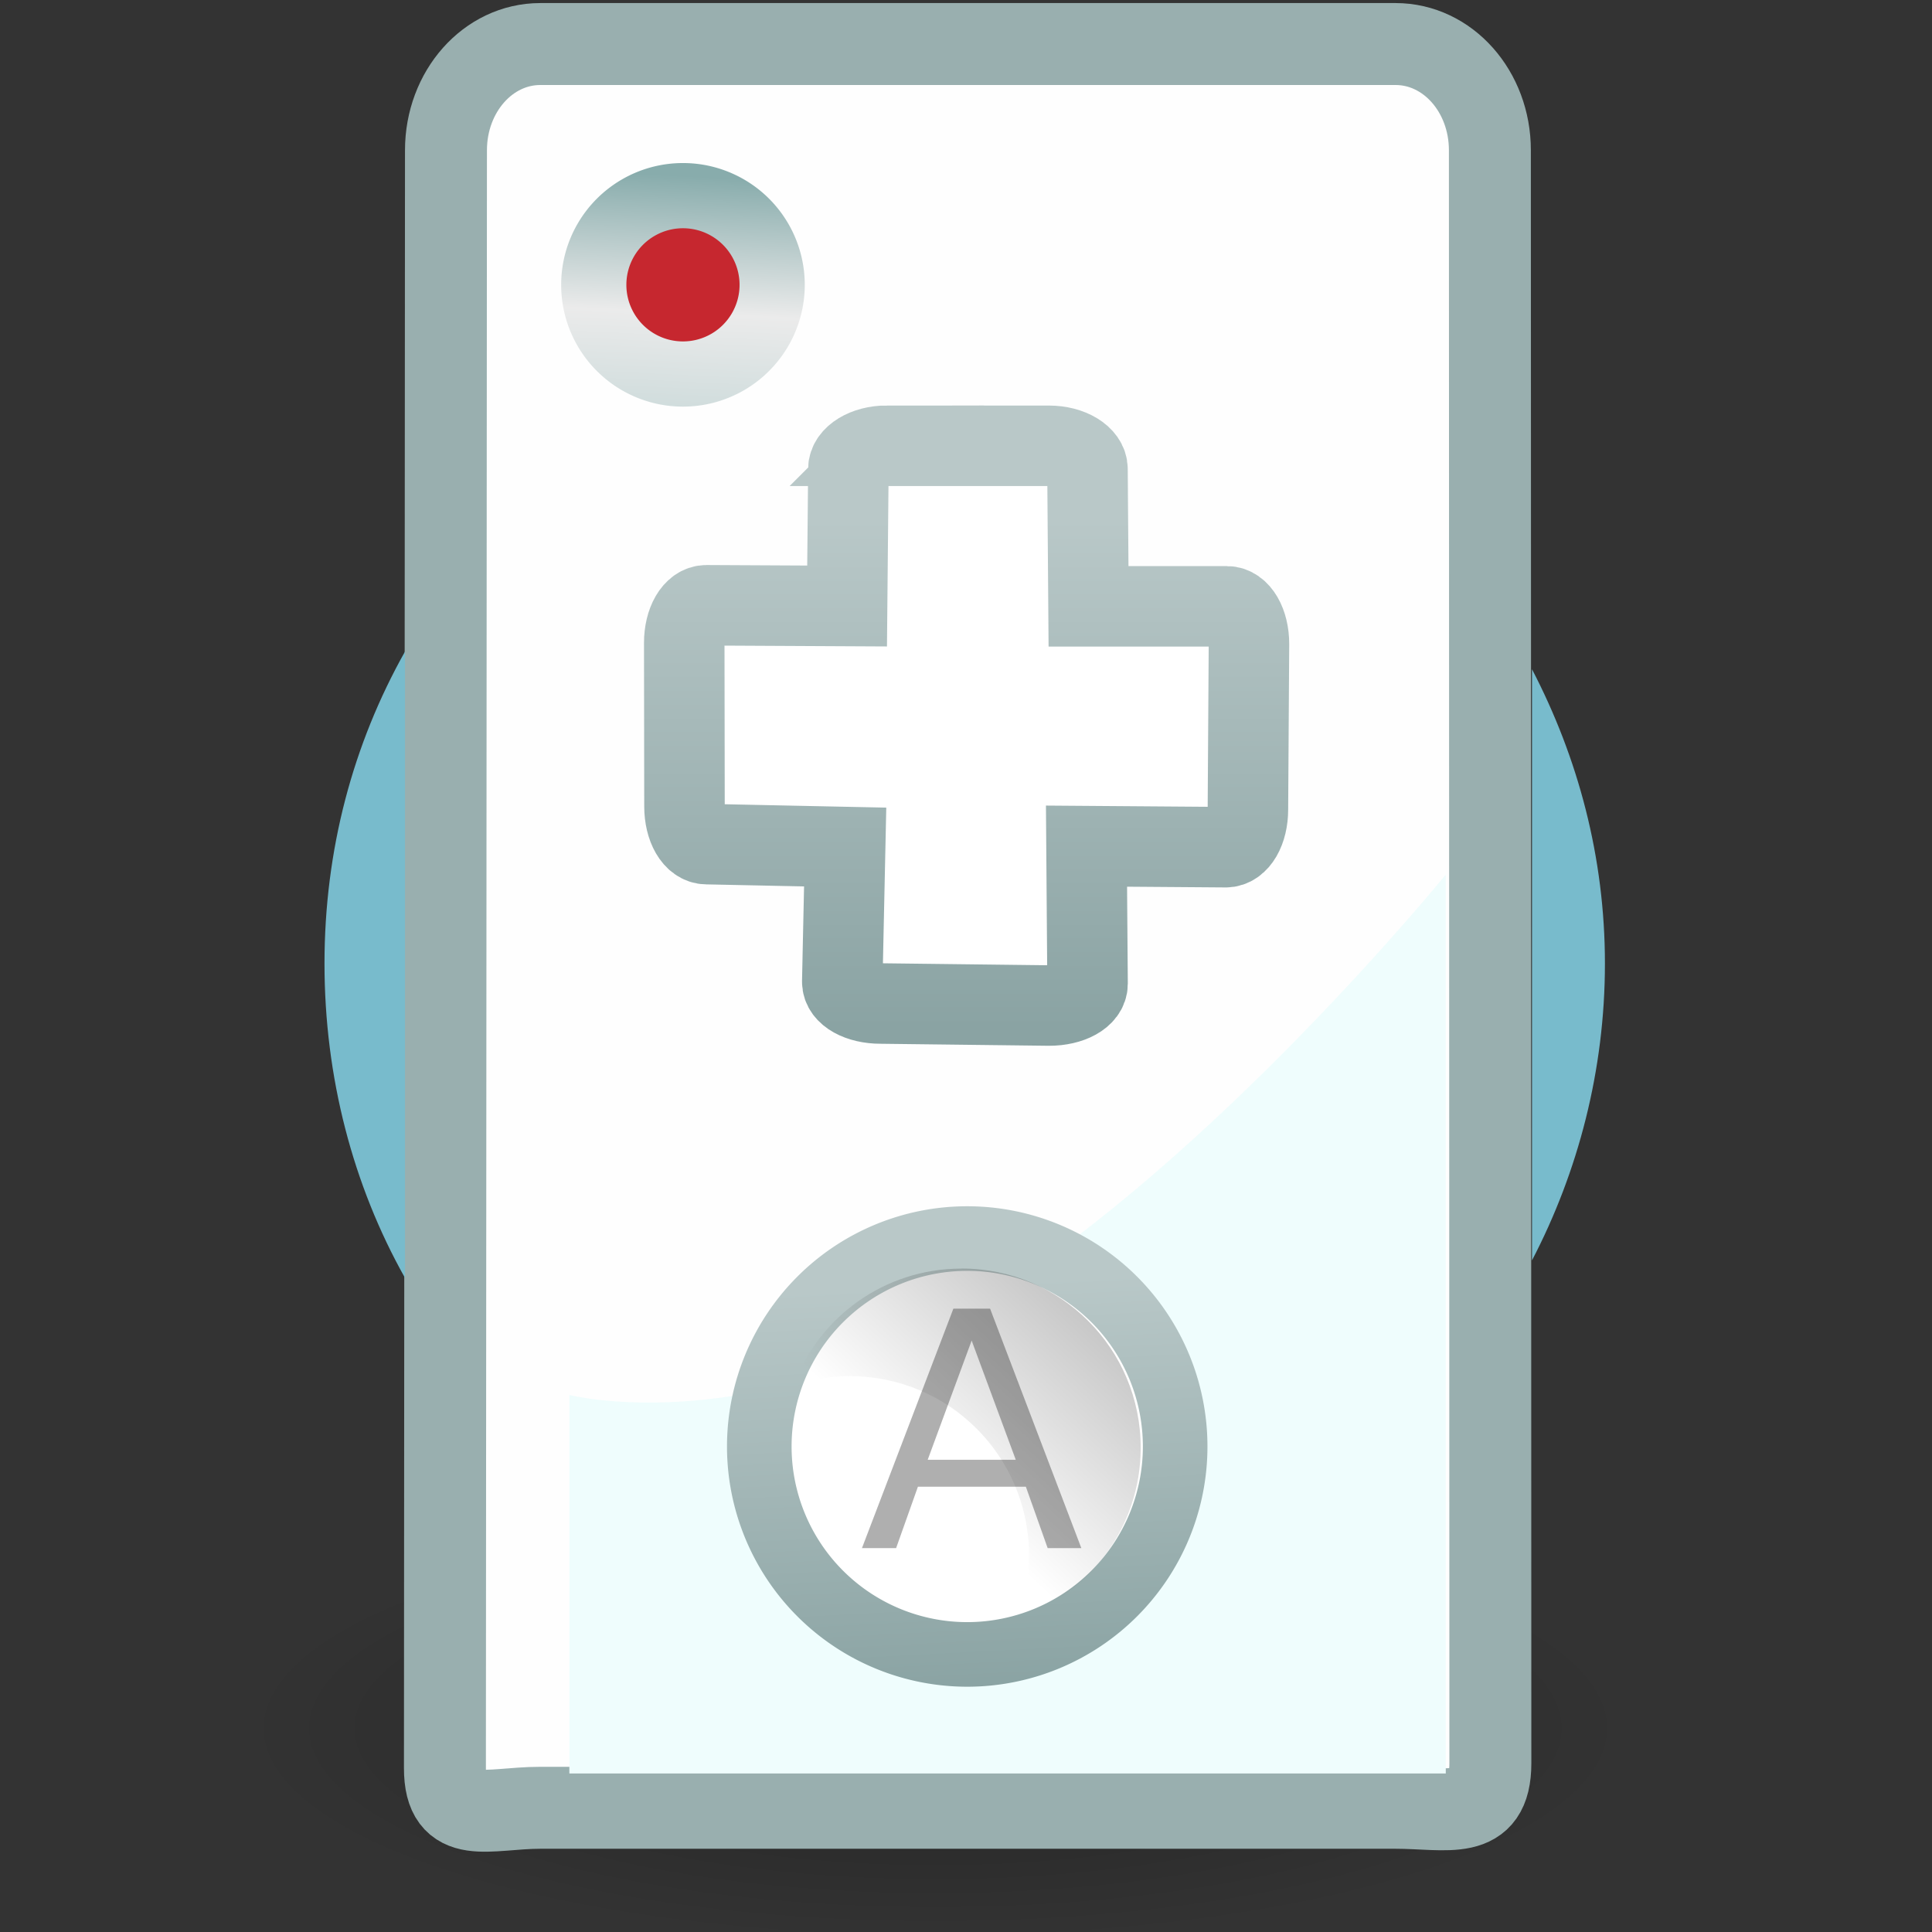 <?xml version="1.0" encoding="UTF-8" standalone="no"?>
<!-- Created with Inkscape (http://www.inkscape.org/) -->

<svg
   xmlns:dc="http://purl.org/dc/elements/1.1/"
   xmlns:cc="http://creativecommons.org/ns#"
   xmlns:rdf="http://www.w3.org/1999/02/22-rdf-syntax-ns#"
   xmlns:svg="http://www.w3.org/2000/svg"
   xmlns="http://www.w3.org/2000/svg"
   xmlns:xlink="http://www.w3.org/1999/xlink"
   xmlns:sodipodi="http://sodipodi.sourceforge.net/DTD/sodipodi-0.dtd"
   xmlns:inkscape="http://www.inkscape.org/namespaces/inkscape"
   version="1.0"
   width="24"
   height="24"
   id="svg5042"
   inkscape:version="0.47pre4 r22446"
   sodipodi:docname="wiitrayon2.svg">
  <rect width="100%" height="100%" fill="#333333" stroke="none"/>
  <sodipodi:namedview
     pagecolor="#ffffff"
     bordercolor="#666666"
     borderopacity="1"
     objecttolerance="10"
     gridtolerance="10"
     guidetolerance="10"
     inkscape:pageopacity="0"
     inkscape:pageshadow="2"
     inkscape:window-width="1279"
     inkscape:window-height="971"
     id="namedview95"
     showgrid="true"
     inkscape:snap-to-guides="false"
     inkscape:snap-grids="false"
     inkscape:zoom="13.906433"
     inkscape:cx="22.31476"
     inkscape:cy="10.872504"
     inkscape:window-x="0"
     inkscape:window-y="28"
     inkscape:window-maximized="0"
     inkscape:current-layer="svg5042">
    <inkscape:grid
       type="xygrid"
       id="grid3082" />
  </sodipodi:namedview>
  <defs
     id="defs5044">
    <inkscape:perspective
       sodipodi:type="inkscape:persp3d"
       inkscape:vp_x="0 : 12 : 1"
       inkscape:vp_y="0 : 1000 : 0"
       inkscape:vp_z="24 : 12 : 1"
       inkscape:persp3d-origin="12 : 8 : 1"
       id="perspective99" />
    <linearGradient
       id="linearGradient3815">
      <stop
         id="stop3817"
         style="stop-color:#ffffff;stop-opacity:1"
         offset="0" />
      <stop
         id="stop3820"
         style="stop-color:#ffffff;stop-opacity:0"
         offset="1" />
    </linearGradient>
    <linearGradient
       id="linearGradient3428">
      <stop
         id="stop3430"
         style="stop-color:#000000;stop-opacity:0"
         offset="0" />
      <stop
         id="stop3436"
         style="stop-color:#000000;stop-opacity:1"
         offset="0.5" />
      <stop
         id="stop3432"
         style="stop-color:#000000;stop-opacity:0"
         offset="1" />
    </linearGradient>
    <linearGradient
       x1="11.508"
       y1="39"
       x2="11.508"
       y2="47.016"
       id="linearGradient3916"
       xlink:href="#linearGradient3428"
       gradientUnits="userSpaceOnUse"
       gradientTransform="matrix(0.452,0,0,0.5,1.143,-0.502)" />
    <radialGradient
       cx="3"
       cy="43"
       r="2"
       fx="3"
       fy="43"
       id="radialGradient3914"
       xlink:href="#linearGradient3414"
       gradientUnits="userSpaceOnUse"
       gradientTransform="matrix(0.905,0,0,1,16.976,-22.002)" />
    <linearGradient
       id="linearGradient3414">
      <stop
         id="stop3416"
         style="stop-color:#000000;stop-opacity:1"
         offset="0" />
      <stop
         id="stop3418"
         style="stop-color:#000000;stop-opacity:0"
         offset="1" />
    </linearGradient>
    <radialGradient
       cx="3"
       cy="43"
       r="2"
       fx="3"
       fy="43"
       id="radialGradient3912"
       xlink:href="#linearGradient3414"
       gradientUnits="userSpaceOnUse"
       gradientTransform="matrix(0.905,0,0,1,-7.024,-63.998)" />
    <linearGradient
       id="linearGradient2490-654-721">
      <stop
         id="stop2913"
         style="stop-color:#545454;stop-opacity:1"
         offset="0" />
      <stop
         id="stop2915"
         style="stop-color:#a4a4a4;stop-opacity:1"
         offset="1" />
    </linearGradient>
    <linearGradient
       x1="31.279"
       y1="56.744"
       x2="31.279"
       y2="4.008"
       id="linearGradient4136"
       xlink:href="#linearGradient2490-654-721"
       gradientUnits="userSpaceOnUse"
       gradientTransform="matrix(0.515,0,0,0.512,-0.364,-0.804)" />
    <linearGradient
       id="linearGradient3242-52-665">
      <stop
         id="stop2903"
         style="stop-color:#d3d3d3;stop-opacity:1"
         offset="0" />
      <stop
         id="stop2905"
         style="stop-color:#b1b1b1;stop-opacity:1"
         offset="0.262" />
      <stop
         id="stop2907"
         style="stop-color:#8e8e8e;stop-opacity:1"
         offset="0.661" />
      <stop
         id="stop2909"
         style="stop-color:#525252;stop-opacity:1"
         offset="1" />
    </linearGradient>
    <linearGradient
       x1="22.506"
       y1="7.589"
       x2="22.506"
       y2="62.54"
       id="linearGradient4134"
       xlink:href="#linearGradient3242-52-665"
       gradientUnits="userSpaceOnUse"
       gradientTransform="matrix(0.531,0,0,0.576,-2.067,-3.12)" />
    <linearGradient
       id="linearGradient5638">
      <stop
         id="stop5640"
         style="stop-color:#ffffff;stop-opacity:1"
         offset="0" />
      <stop
         id="stop5642"
         style="stop-color:#ffffff;stop-opacity:0"
         offset="1" />
    </linearGradient>
    <linearGradient
       x1="24.053"
       y1="5.007"
       x2="24.053"
       y2="45.055"
       id="linearGradient4131"
       xlink:href="#linearGradient5638"
       gradientUnits="userSpaceOnUse"
       gradientTransform="matrix(0.486,0,0,0.487,0.299,-0.178)" />
    <linearGradient
       id="linearGradient3251">
      <stop
         id="stop3253"
         style="stop-color:#888986;stop-opacity:1"
         offset="0" />
      <stop
         id="stop3255"
         style="stop-color:#888986;stop-opacity:0"
         offset="1" />
    </linearGradient>
    <linearGradient
       x1="29.225"
       y1="38.714"
       x2="30"
       y2="39.5"
       id="linearGradient3709"
       xlink:href="#linearGradient3251"
       gradientUnits="userSpaceOnUse"
       gradientTransform="translate(-22,-28)" />
    <linearGradient
       x1="28.632"
       y1="38.451"
       x2="32"
       y2="40"
       id="linearGradient3731"
       xlink:href="#linearGradient3251"
       gradientUnits="userSpaceOnUse"
       gradientTransform="translate(-22,-19)" />
    <linearGradient
       id="linearGradient3221-497-378-235-23-910">
      <stop
         id="stop5184"
         style="stop-color:#ffffff;stop-opacity:1"
         offset="0" />
      <stop
         id="stop5186"
         style="stop-color:#ffffff;stop-opacity:0"
         offset="1" />
    </linearGradient>
    <linearGradient
       x1="13.998"
       y1="20.002"
       x2="16.014"
       y2="22.002"
       id="linearGradient3754"
       xlink:href="#linearGradient3221-497-378-235-23-910"
       gradientUnits="userSpaceOnUse"
       gradientTransform="matrix(0.992,0,0,1,1.116,-7.006)" />
    <linearGradient
       x1="14.498"
       y1="20.82"
       x2="17.023"
       y2="22.002"
       id="linearGradient2960"
       xlink:href="#linearGradient3815"
       gradientUnits="userSpaceOnUse"
       gradientTransform="matrix(0.992,0,0,1,1.116,-4.006)" />
    <linearGradient
       id="linearGradient3115">
      <stop
         id="stop3117"
         style="stop-color:#ffffff;stop-opacity:1"
         offset="0" />
      <stop
         id="stop3119"
         style="stop-color:#ffffff;stop-opacity:0"
         offset="1" />
    </linearGradient>
    <linearGradient
       x1="10.375"
       y1="11.062"
       x2="10.25"
       y2="5.621"
       id="linearGradient2979"
       xlink:href="#linearGradient3115"
       gradientUnits="userSpaceOnUse"
       gradientTransform="matrix(1.03,0,0,1,-15.575,-3.991)" />
    <linearGradient
       x1="29.225"
       y1="38.714"
       x2="30"
       y2="39.5"
       id="linearGradient3688"
       xlink:href="#linearGradient3251"
       gradientUnits="userSpaceOnUse"
       gradientTransform="translate(-22,-22)" />
    <linearGradient
       x1="29.225"
       y1="38.714"
       x2="30"
       y2="39.5"
       id="linearGradient3692"
       xlink:href="#linearGradient3251"
       gradientUnits="userSpaceOnUse"
       gradientTransform="translate(-22,-25)" />
    <linearGradient
       x1="29.225"
       y1="38.714"
       x2="30"
       y2="39.5"
       id="linearGradient3700"
       xlink:href="#linearGradient3251"
       gradientUnits="userSpaceOnUse"
       gradientTransform="translate(-16,-28)" />
    <linearGradient
       x1="29.225"
       y1="38.714"
       x2="30"
       y2="39.5"
       id="linearGradient3702"
       xlink:href="#linearGradient3251"
       gradientUnits="userSpaceOnUse"
       gradientTransform="translate(-16,-22)" />
    <linearGradient
       x1="29.225"
       y1="38.714"
       x2="30"
       y2="39.5"
       id="linearGradient3704"
       xlink:href="#linearGradient3251"
       gradientUnits="userSpaceOnUse"
       gradientTransform="translate(-16,-25)" />
    <linearGradient
       x1="29.225"
       y1="38.714"
       x2="30"
       y2="39.5"
       id="linearGradient3712"
       xlink:href="#linearGradient3251"
       gradientUnits="userSpaceOnUse"
       gradientTransform="translate(-19,-28)" />
    <linearGradient
       x1="29.225"
       y1="38.714"
       x2="30"
       y2="39.5"
       id="linearGradient3714"
       xlink:href="#linearGradient3251"
       gradientUnits="userSpaceOnUse"
       gradientTransform="translate(-19,-22)" />
    <linearGradient
       x1="29.225"
       y1="38.714"
       x2="30"
       y2="39.5"
       id="linearGradient3716"
       xlink:href="#linearGradient3251"
       gradientUnits="userSpaceOnUse"
       gradientTransform="translate(-19,-25)" />
    <linearGradient
       x1="13.998"
       y1="20.002"
       x2="16.014"
       y2="22.002"
       id="linearGradient3722"
       xlink:href="#linearGradient3221-497-378-235-23-910"
       gradientUnits="userSpaceOnUse"
       gradientTransform="matrix(0.992,0,0,1,1.116,-10.004)" />
    <linearGradient
       x1="29"
       y1="39"
       x2="30"
       y2="39.5"
       id="linearGradient3748"
       xlink:href="#linearGradient3251"
       gradientUnits="userSpaceOnUse"
       gradientTransform="translate(-16,-19)" />
    <linearGradient
       inkscape:collect="always"
       xlink:href="#linearGradient3868-8"
       id="linearGradient3996"
       gradientUnits="userSpaceOnUse"
       x1="23.438"
       y1="23.022"
       x2="23.438"
       y2="12.047"
       gradientTransform="translate(-11.781,3.328)" />
    <linearGradient
       id="linearGradient3868-8">
      <stop
         id="stop3870-3"
         offset="0"
         style="stop-color:#8aa3a3;stop-opacity:1;" />
      <stop
         id="stop3872-5"
         offset="1"
         style="stop-color:#b9c8c8;stop-opacity:1;" />
    </linearGradient>
    <linearGradient
       gradientUnits="userSpaceOnUse"
       y2="12.047"
       x2="23.438"
       y1="23.022"
       x1="23.438"
       id="linearGradient3874-9"
       xlink:href="#linearGradient3868-8"
       inkscape:collect="always" />
    <inkscape:perspective
       sodipodi:type="inkscape:persp3d"
       inkscape:vp_x="0 : 0.5 : 1"
       inkscape:vp_y="0 : 1000 : 0"
       inkscape:vp_z="1 : 0.5 : 1"
       inkscape:persp3d-origin="0.5 : 0.33333333 : 1"
       id="perspective3987" />
    <linearGradient
       inkscape:collect="always"
       xlink:href="#linearGradient3868-9-1"
       id="linearGradient3941"
       gradientUnits="userSpaceOnUse"
       x1="25.459"
       y1="37.933"
       x2="24.938"
       y2="27.902" />
    <linearGradient
       id="linearGradient3868-9-1">
      <stop
         id="stop3870-8-5"
         offset="0"
         style="stop-color:#8aa3a3;stop-opacity:1;" />
      <stop
         id="stop3872-8-6"
         offset="1"
         style="stop-color:#b9c8c8;stop-opacity:1;" />
    </linearGradient>
    <linearGradient
       inkscape:collect="always"
       xlink:href="#linearGradient3868-9-1"
       id="linearGradient3903-0"
       gradientUnits="userSpaceOnUse"
       x1="25.459"
       y1="37.933"
       x2="24.938"
       y2="27.902" />
    <inkscape:perspective
       sodipodi:type="inkscape:persp3d"
       inkscape:vp_x="0 : 0.5 : 1"
       inkscape:vp_y="0 : 1000 : 0"
       inkscape:vp_z="1 : 0.5 : 1"
       inkscape:persp3d-origin="0.5 : 0.33333333 : 1"
       id="perspective3932" />
    <linearGradient
       gradientTransform="matrix(1.069,0,0,1.069,0.321,-4.097)"
       inkscape:collect="always"
       xlink:href="#linearGradient3868-9"
       id="linearGradient3903"
       gradientUnits="userSpaceOnUse"
       x1="25.459"
       y1="37.933"
       x2="24.938"
       y2="27.902" />
    <linearGradient
       id="linearGradient3868-9">
      <stop
         id="stop3870-8"
         offset="0"
         style="stop-color:#8aa3a3;stop-opacity:1;" />
      <stop
         id="stop3872-8"
         offset="1"
         style="stop-color:#b9c8c8;stop-opacity:1;" />
    </linearGradient>
    <linearGradient
       gradientUnits="userSpaceOnUse"
       y2="27.902"
       x2="24.938"
       y1="37.933"
       x1="25.459"
       id="linearGradient3882-6"
       xlink:href="#linearGradient3868-9"
       inkscape:collect="always" />
    <inkscape:perspective
       sodipodi:type="inkscape:persp3d"
       inkscape:vp_x="0 : 0.5 : 1"
       inkscape:vp_y="0 : 1000 : 0"
       inkscape:vp_z="1 : 0.5 : 1"
       inkscape:persp3d-origin="0.5 : 0.33333333 : 1"
       id="perspective3894" />
    <inkscape:perspective
       sodipodi:type="inkscape:persp3d"
       inkscape:vp_x="0 : 0.5 : 1"
       inkscape:vp_y="0 : 1000 : 0"
       inkscape:vp_z="1 : 0.5 : 1"
       inkscape:persp3d-origin="0.5 : 0.33333333 : 1"
       id="perspective3852" />
    <inkscape:perspective
       sodipodi:type="inkscape:persp3d"
       inkscape:vp_x="0 : 0.5 : 1"
       inkscape:vp_y="0 : 1000 : 0"
       inkscape:vp_z="1 : 0.5 : 1"
       inkscape:persp3d-origin="0.5 : 0.33333333 : 1"
       id="perspective3830" />
    <inkscape:perspective
       sodipodi:type="inkscape:persp3d"
       inkscape:vp_x="0 : 0.5 : 1"
       inkscape:vp_y="0 : 1000 : 0"
       inkscape:vp_z="1 : 0.5 : 1"
       inkscape:persp3d-origin="0.5 : 0.33333333 : 1"
       id="perspective3808" />
    <inkscape:perspective
       sodipodi:type="inkscape:persp3d"
       inkscape:vp_x="0 : 0.5 : 1"
       inkscape:vp_y="0 : 1000 : 0"
       inkscape:vp_z="1 : 0.5 : 1"
       inkscape:persp3d-origin="0.5 : 0.33333333 : 1"
       id="perspective3783" />
    <linearGradient
       y2="35.275"
       x2="132.342"
       y1="52.008"
       x1="132.395"
       gradientTransform="matrix(1.068,0,0,1.068,-146.894,-37.06)"
       gradientUnits="userSpaceOnUse"
       id="linearGradient3761"
       xlink:href="#linearGradient2490"
       inkscape:collect="always" />
    <linearGradient
       y2="53.91"
       x2="129.59"
       y1="37.031"
       x1="129.582"
       gradientTransform="matrix(1.068,0,0,1.068,-146.894,-37.06)"
       gradientUnits="userSpaceOnUse"
       id="linearGradient3759"
       xlink:href="#linearGradient7430"
       inkscape:collect="always" />
    <linearGradient
       y2="50.746"
       x2="130.499"
       y1="38.961"
       x1="130.499"
       gradientTransform="matrix(1.081,0,0,1.081,-148.542,-38.633)"
       gradientUnits="userSpaceOnUse"
       id="linearGradient3752"
       xlink:href="#linearGradient4222"
       inkscape:collect="always" />
    <inkscape:perspective
       sodipodi:type="inkscape:persp3d"
       inkscape:vp_x="0 : 8 : 1"
       inkscape:vp_y="0 : 1000 : 0"
       inkscape:vp_z="16 : 8 : 1"
       inkscape:persp3d-origin="8 : 5.3333333 : 1"
       id="perspective3727" />
    <linearGradient
       id="linearGradient2490">
      <stop
         id="stop2492"
         style="stop-color:#791235;stop-opacity:1"
         offset="0" />
      <stop
         id="stop2494"
         style="stop-color:#dd3b27;stop-opacity:1"
         offset="1" />
    </linearGradient>
    <linearGradient
       id="linearGradient7430">
      <stop
         id="stop7432"
         style="stop-color:#f8b17e;stop-opacity:1"
         offset="0" />
      <stop
         id="stop7434"
         style="stop-color:#e35d4f;stop-opacity:1"
         offset="0.42" />
      <stop
         id="stop7436"
         style="stop-color:#c6262e;stop-opacity:1"
         offset="0.725" />
      <stop
         id="stop7438"
         style="stop-color:#690b54;stop-opacity:1"
         offset="1" />
    </linearGradient>
    <linearGradient
       id="linearGradient4222">
      <stop
         id="stop4224"
         style="stop-color:white;stop-opacity:1"
         offset="0" />
      <stop
         id="stop4226"
         style="stop-color:white;stop-opacity:0"
         offset="1" />
    </linearGradient>
    <linearGradient
       x1="130.499"
       y1="38.961"
       x2="130.499"
       y2="50.746"
       id="linearGradient6281"
       xlink:href="#linearGradient4222"
       gradientUnits="userSpaceOnUse"
       gradientTransform="matrix(1.081,0,0,1.081,-133.042,-41.133)" />
    <linearGradient
       x1="129.582"
       y1="37.031"
       x2="129.59"
       y2="53.91"
       id="linearGradient6288"
       xlink:href="#linearGradient7430"
       gradientUnits="userSpaceOnUse"
       gradientTransform="matrix(1.068,0,0,1.068,-131.393,-39.56)" />
    <linearGradient
       x1="132.395"
       y1="52.008"
       x2="132.342"
       y2="35.275"
       id="linearGradient6290"
       xlink:href="#linearGradient2490"
       gradientUnits="userSpaceOnUse"
       gradientTransform="matrix(1.068,0,0,1.068,-131.393,-39.56)" />
    <inkscape:perspective
       sodipodi:type="inkscape:persp3d"
       inkscape:vp_x="0 : 0.5 : 1"
       inkscape:vp_y="0 : 1000 : 0"
       inkscape:vp_z="1 : 0.5 : 1"
       inkscape:persp3d-origin="0.5 : 0.33333333 : 1"
       id="perspective2894" />
    <linearGradient
       gradientUnits="userSpaceOnUse"
       xlink:href="#linearGradient3259"
       id="linearGradient3269"
       y2="45"
       x2="24"
       y1="5"
       x1="24" />
    <linearGradient
       id="linearGradient3259">
      <stop
         offset="0"
         style="stop-color:white;stop-opacity:1"
         id="stop3261" />
      <stop
         offset="1"
         style="stop-color:white;stop-opacity:0"
         id="stop3263" />
    </linearGradient>
    <linearGradient
       gradientTransform="matrix(1.845,0,0,1.834,-20.057,-17.214)"
       gradientUnits="userSpaceOnUse"
       xlink:href="#linearGradient2264"
       id="linearGradient2452"
       y2="34.225"
       x2="24.104"
       y1="15.181"
       x1="24.104" />
    <linearGradient
       id="linearGradient2264">
      <stop
         offset="0"
         style="stop-color:#d7e866;stop-opacity:1"
         id="stop2266" />
      <stop
         offset="1"
         style="stop-color:#8cab2a;stop-opacity:1"
         id="stop2268" />
    </linearGradient>
    <radialGradient
       gradientTransform="matrix(2.165,0,0,0.753,-111.565,36.518)"
       gradientUnits="userSpaceOnUse"
       xlink:href="#linearGradient8838"
       id="radialGradient2469"
       fy="4.625"
       fx="62.625"
       r="10.625"
       cy="4.625"
       cx="62.625" />
    <linearGradient
       id="linearGradient8838">
      <stop
         offset="0"
         style="stop-color:black;stop-opacity:1"
         id="stop8840" />
      <stop
         offset="1"
         style="stop-color:black;stop-opacity:0"
         id="stop8842" />
    </linearGradient>
    <inkscape:perspective
       id="perspective2884"
       inkscape:persp3d-origin="24 : 16 : 1"
       inkscape:vp_z="48 : 24 : 1"
       inkscape:vp_y="0 : 1000 : 0"
       inkscape:vp_x="0 : 24 : 1"
       sodipodi:type="inkscape:persp3d" />
    <linearGradient
       id="linearGradient3690">
      <stop
         id="stop3692"
         offset="0"
         style="stop-color:#88acac;stop-opacity:1;" />
      <stop
         style="stop-color:#ebebeb;stop-opacity:1;"
         offset="0.5"
         id="stop3698" />
      <stop
         id="stop3694"
         offset="1"
         style="stop-color:#c4d6d6;stop-opacity:1;" />
    </linearGradient>
    <linearGradient
       id="linearGradient3868">
      <stop
         id="stop3870"
         offset="0"
         style="stop-color:#8aa3a3;stop-opacity:1;" />
      <stop
         id="stop3872"
         offset="1"
         style="stop-color:#b9c8c8;stop-opacity:1;" />
    </linearGradient>
    <linearGradient
       id="linearGradient3971">
      <stop
         id="stop3973"
         offset="0"
         style="stop-color:#000000;stop-opacity:0.476;" />
      <stop
         id="stop3975"
         offset="1"
         style="stop-color:#000000;stop-opacity:0;" />
    </linearGradient>
    <linearGradient
       inkscape:collect="always"
       xlink:href="#linearGradient3971"
       id="linearGradient3085"
       gradientUnits="userSpaceOnUse"
       gradientTransform="matrix(0.407,0,0,0.407,0.96,5.755)"
       x1="37"
       y1="20.547"
       x2="26.562"
       y2="31.672" />
    <linearGradient
       inkscape:collect="always"
       xlink:href="#linearGradient3868"
       id="linearGradient3095"
       gradientUnits="userSpaceOnUse"
       x1="23.438"
       y1="23.022"
       x2="23.438"
       y2="12.047"
       gradientTransform="matrix(0.589,0,0,0.576,-2.191,-0.492)" />
    <radialGradient
       inkscape:collect="always"
       xlink:href="#linearGradient8838"
       id="radialGradient3104"
       gradientUnits="userSpaceOnUse"
       gradientTransform="matrix(0.812,0,0,0.25,-39.232,20.312)"
       cx="62.625"
       cy="4.625"
       fx="62.625"
       fy="4.625"
       r="10.625" />
    <linearGradient
       inkscape:collect="always"
       xlink:href="#linearGradient3868"
       id="linearGradient3878"
       gradientUnits="userSpaceOnUse"
       x1="25.459"
       y1="37.933"
       x2="24.938"
       y2="27.902" />
    <linearGradient
       inkscape:collect="always"
       xlink:href="#linearGradient3690"
       id="linearGradient3880"
       gradientUnits="userSpaceOnUse"
       x1="16.494"
       y1="5.074"
       x2="16.174"
       y2="11.715" />
    <inkscape:perspective
       id="perspective2915"
       inkscape:persp3d-origin="0.5 : 0.33333333 : 1"
       inkscape:vp_z="1 : 0.5 : 1"
       inkscape:vp_y="0 : 1000 : 0"
       inkscape:vp_x="0 : 0.5 : 1"
       sodipodi:type="inkscape:persp3d" />
    <inkscape:perspective
       id="perspective2967"
       inkscape:persp3d-origin="0.5 : 0.33333333 : 1"
       inkscape:vp_z="1 : 0.5 : 1"
       inkscape:vp_y="0 : 1000 : 0"
       inkscape:vp_x="0 : 0.5 : 1"
       sodipodi:type="inkscape:persp3d" />
    <inkscape:perspective
       id="perspective2992"
       inkscape:persp3d-origin="0.5 : 0.33333333 : 1"
       inkscape:vp_z="1 : 0.5 : 1"
       inkscape:vp_y="0 : 1000 : 0"
       inkscape:vp_x="0 : 0.5 : 1"
       sodipodi:type="inkscape:persp3d" />
    <inkscape:perspective
       id="perspective3015"
       inkscape:persp3d-origin="0.5 : 0.33333333 : 1"
       inkscape:vp_z="1 : 0.5 : 1"
       inkscape:vp_y="0 : 1000 : 0"
       inkscape:vp_x="0 : 0.5 : 1"
       sodipodi:type="inkscape:persp3d" />
    <inkscape:perspective
       id="perspective3037"
       inkscape:persp3d-origin="0.5 : 0.33333333 : 1"
       inkscape:vp_z="1 : 0.5 : 1"
       inkscape:vp_y="0 : 1000 : 0"
       inkscape:vp_x="0 : 0.5 : 1"
       sodipodi:type="inkscape:persp3d" />
    <inkscape:perspective
       id="perspective3059"
       inkscape:persp3d-origin="0.5 : 0.33333333 : 1"
       inkscape:vp_z="1 : 0.5 : 1"
       inkscape:vp_y="0 : 1000 : 0"
       inkscape:vp_x="0 : 0.5 : 1"
       sodipodi:type="inkscape:persp3d" />
    <inkscape:perspective
       id="perspective3081"
       inkscape:persp3d-origin="0.5 : 0.33333333 : 1"
       inkscape:vp_z="1 : 0.5 : 1"
       inkscape:vp_y="0 : 1000 : 0"
       inkscape:vp_x="0 : 0.5 : 1"
       sodipodi:type="inkscape:persp3d" />
  </defs>
  <g
     id="g3095">
    <g
       id="g3882">
      <path
         d="m 20.272,21.468 c 0,1.468 -3.864,2.657 -8.631,2.657 -4.767,0 -8.631,-1.19 -8.631,-2.657 0,-1.468 3.864,-2.657 8.631,-2.657 4.767,0 8.631,1.19 8.631,2.657 l 0,0 z"
         id="path8836"
         style="opacity:0.3;fill:url(#radialGradient3104);fill-opacity:1;fill-rule:evenodd;stroke:none;stroke-width:1;marker:none;visibility:visible;display:inline;overflow:visible" />
      <path
         sodipodi:nodetypes="cccccssccc"
         id="rect2911"
         d="m 6.713,0.547 10.623,0 c 0.649,0 1.172,0.589 1.172,1.32 l 0.006,20.036 c 0,0.731 -0.529,0.554 -1.179,0.554 0,0 -7.116,0 -10.623,0 -0.649,0 -1.186,0.237 -1.185,-0.495 0.004,-6.698 0.013,-20.095 0.013,-20.095 0,-0.731 0.523,-1.32 1.172,-1.32 l 4.15e-5,0 z"
         style="fill:#fefefe;fill-opacity:1;stroke:#99afaf;stroke-width:1.018;stroke-miterlimit:4;stroke-opacity:1;stroke-dasharray:none" />
      <path
         sodipodi:nodetypes="cccscc"
         id="path3686-1"
         d="m 7.073,22.031 10.887,0 0,-11.167 c 0,0 -2.865,3.526 -5.73,5.29 -2.865,1.763 -5.157,1.175 -5.157,1.175 l 0,4.702 z"
         style="fill:#effdfd;fill-opacity:1;stroke:none" />
      <path
         transform="matrix(0.512,0,0,0.512,-0.136,-0.423)"
         d="m 19,7.737 a 2.164,2.164 0 1 1 -4.328,0 2.164,2.164 0 1 1 4.328,0 z"
         sodipodi:ry="2.1637671"
         sodipodi:rx="2.1637671"
         sodipodi:cy="7.7373605"
         sodipodi:cx="16.836233"
         id="path3688"
         style="fill:#c6272f;fill-opacity:1;stroke:url(#linearGradient3880);stroke-width:1.582;stroke-miterlimit:4;stroke-opacity:1;stroke-dasharray:none"
         sodipodi:type="arc" />
      <path
         id="rect3773"
         d="m 11.017,5.537 c -0.266,0 -0.478,0.132 -0.478,0.288 l -0.016,1.703 -1.747,-0.009 c -0.16,0 -0.276,0.208 -0.276,0.468 l 0.003,2.031 c 0,0.26 0.116,0.468 0.276,0.468 l 1.72,0.036 -0.036,1.674 c 0,0.156 0.212,0.27 0.478,0.27 l 2.091,0.025 c 0.266,0 0.478,-0.114 0.478,-0.27 l -0.013,-1.71 1.729,0.013 c 0.16,0 0.276,-0.208 0.276,-0.468 l 0.013,-2.056 c 0,-0.26 -0.116,-0.468 -0.276,-0.468 l -1.717,0 -0.013,-1.706 c 0,-0.156 -0.212,-0.288 -0.478,-0.288 l -2.015,0 z"
         style="fill:#ffffff;fill-opacity:1;stroke:url(#linearGradient3095);stroke-width:1;stroke-miterlimit:4;stroke-opacity:1;stroke-dasharray:none"
         sodipodi:nodetypes="ccccccccccccccccccccc" />
      <path
         transform="matrix(0.504,0,0,0.504,-0.553,1.872)"
         d="m 30.062,31.938 a 5.125,5.125 0 1 1 -10.25,0 5.125,5.125 0 1 1 10.25,0 z"
         sodipodi:ry="5.125"
         sodipodi:rx="5.125"
         sodipodi:cy="31.9375"
         sodipodi:cx="24.9375"
         id="path3866"
         style="fill:#ffffff;fill-opacity:1;stroke:url(#linearGradient3878);stroke-width:1.592;stroke-miterlimit:4;stroke-opacity:1;stroke-dasharray:none"
         sodipodi:type="arc" />
      <g
         transform="matrix(0.102,0,0,0.102,8.505,16.05)"
         id="text4020"
         style="font-size:40px;font-style:normal;font-weight:normal;fill:#afafaf;fill-opacity:1;stroke:none;font-family:Bitstream Vera Sans">
        <path
           style="fill:#afafaf;fill-opacity:1"
           id="path4025"
           d="m 34.953,5.914 -5.352,14.512 10.723,0 -5.371,-14.512 m -2.227,-3.887 4.473,0 L 48.312,31.188 l -4.102,0 -2.656,-7.48 -13.145,0 -2.656,7.48 -4.16,0 11.133,-29.16" />
      </g>
      <path
         id="path3866-2"
         d="m 11.943,15.759 c -0.958,0 -1.772,0.603 -2.087,1.451 0.221,-0.073 0.455,-0.115 0.7,-0.115 1.232,0 2.227,0.995 2.227,2.227 0,0.274 -0.05,0.534 -0.14,0.776 0.888,-0.294 1.527,-1.126 1.527,-2.113 0,-1.232 -0.995,-2.227 -2.227,-2.227 z"
         style="fill:url(#linearGradient3085);fill-opacity:1;stroke:none" />
    </g>
    <path
       sodipodi:nodetypes="csccccsc"
       id="path2957"
       d="m 5.031,8.094 c -0.646,1.15 -1,2.462 -1,3.875 0,1.413 0.354,2.756 1,3.906 l 0,-7.781 z m 14,0.219 0,7.344 c 0.573,-1.099 0.906,-2.362 0.906,-3.688 0,-1.323 -0.335,-2.558 -0.906,-3.656 z"
       style="fill:#78bbcc;fill-opacity:1;stroke:none" />
  </g>
</svg>
